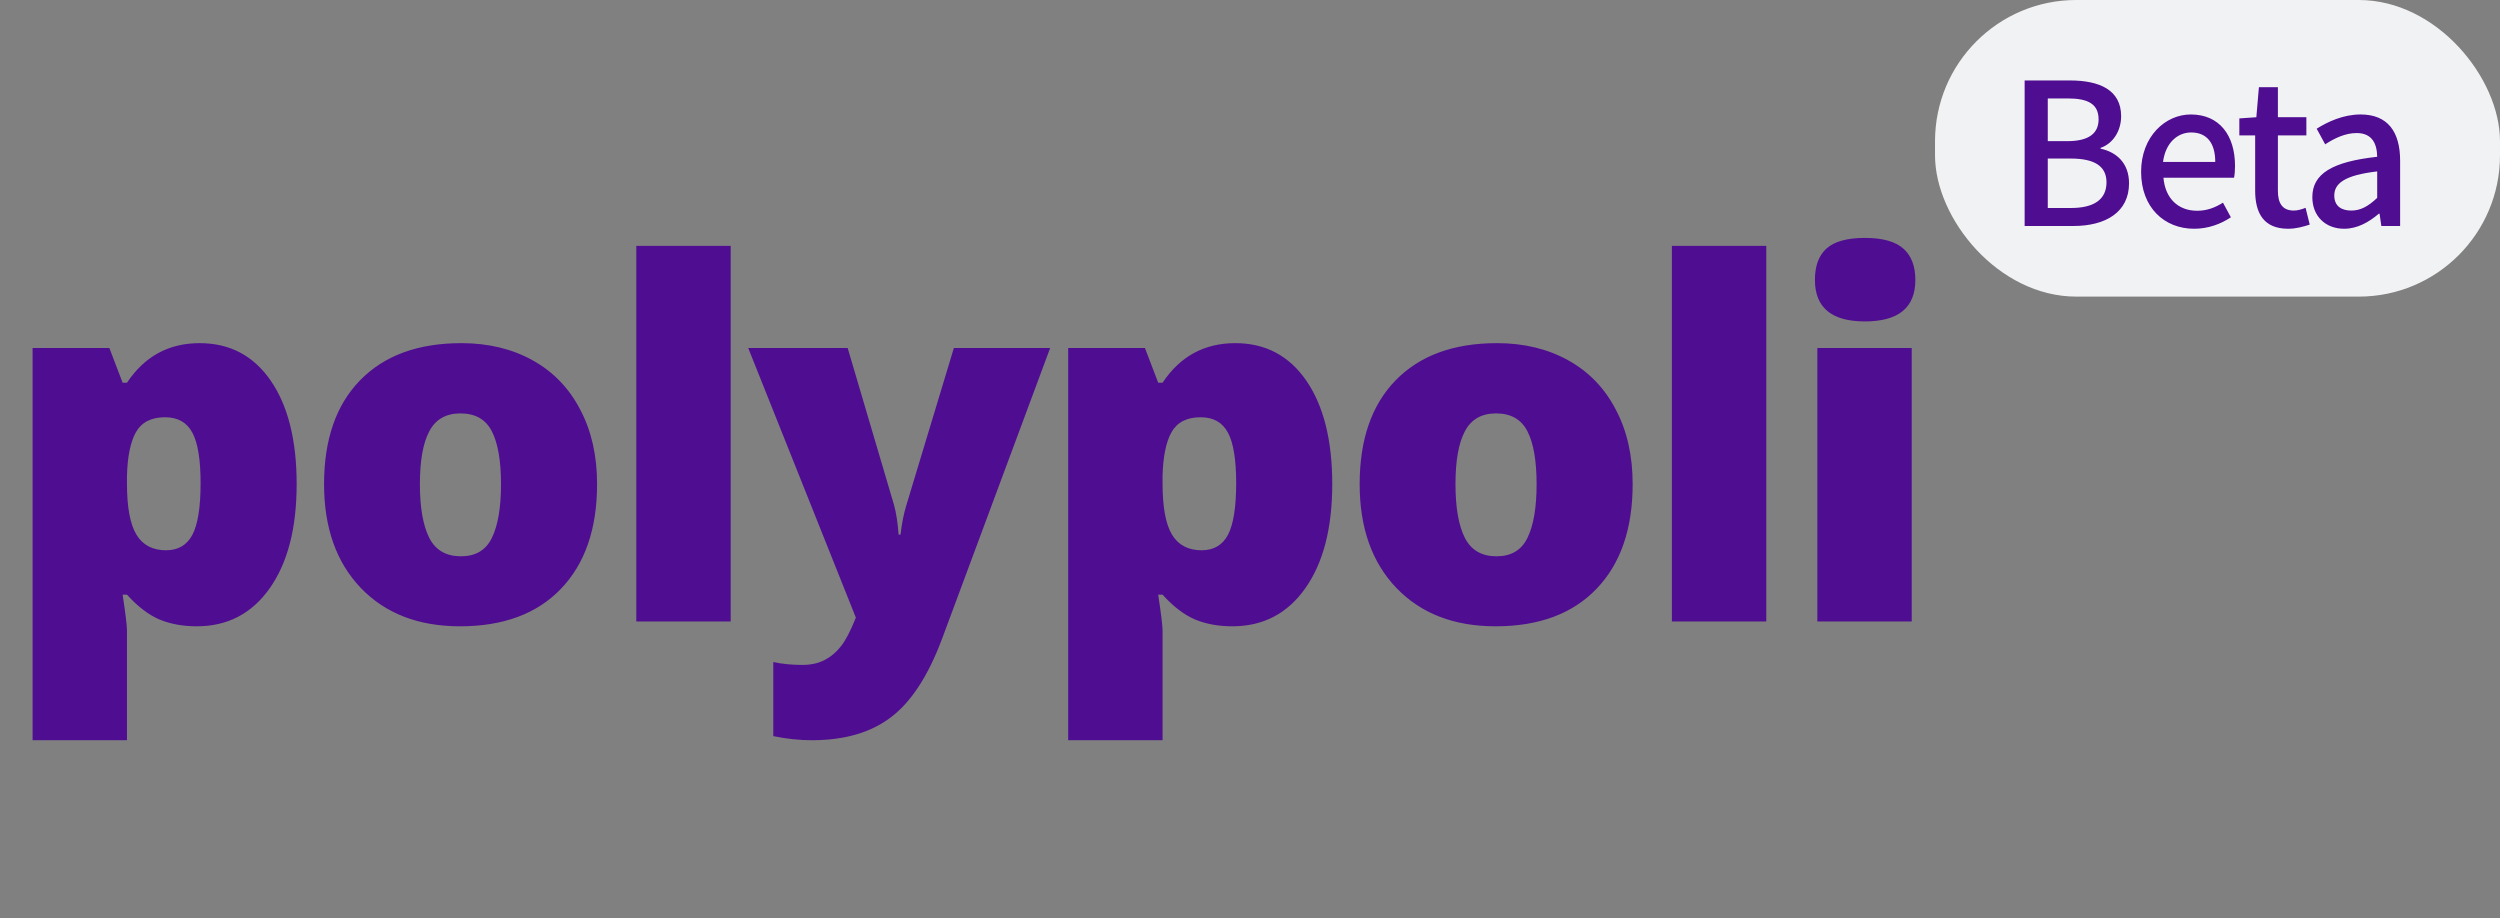 <svg width="177" height="65" viewBox="0 0 177 65" fill="none"  xmlns="http://www.w3.org/2000/svg">
<rect x="0" y="0" width="177" height="65" fill="#808080" stroke="none"/>
<path d="M13.928 44.342C12.948 44.342 12.071 44.182 11.296 43.863C10.522 43.533 9.753 42.946 8.989 42.103H8.682C8.887 43.459 8.989 44.302 8.989 44.632V52.408H2.307V24.637H7.742L8.682 27.098H8.989C10.231 25.23 11.946 24.295 14.133 24.295C16.275 24.295 17.956 25.184 19.175 26.961C20.394 28.739 21.003 31.177 21.003 34.276C21.003 37.398 20.365 39.859 19.089 41.659C17.825 43.447 16.104 44.342 13.928 44.342ZM11.69 29.542C10.71 29.542 10.02 29.895 9.622 30.602C9.234 31.297 9.023 32.333 8.989 33.712V34.242C8.989 35.905 9.211 37.107 9.656 37.848C10.1 38.588 10.801 38.959 11.758 38.959C12.612 38.959 13.233 38.594 13.621 37.865C14.008 37.124 14.202 35.905 14.202 34.208C14.202 32.544 14.008 31.354 13.621 30.636C13.233 29.907 12.589 29.542 11.69 29.542ZM42.273 34.276C42.273 37.443 41.418 39.916 39.709 41.693C38.012 43.459 35.63 44.342 32.566 44.342C29.626 44.342 27.285 43.436 25.542 41.624C23.81 39.813 22.944 37.363 22.944 34.276C22.944 31.12 23.793 28.67 25.491 26.927C27.2 25.173 29.592 24.295 32.668 24.295C34.571 24.295 36.251 24.7 37.71 25.509C39.168 26.318 40.29 27.48 41.077 28.995C41.874 30.499 42.273 32.259 42.273 34.276ZM29.729 34.276C29.729 35.939 29.951 37.21 30.395 38.087C30.84 38.953 31.586 39.386 32.634 39.386C33.671 39.386 34.4 38.953 34.822 38.087C35.255 37.21 35.471 35.939 35.471 34.276C35.471 32.624 35.255 31.376 34.822 30.533C34.389 29.69 33.648 29.269 32.6 29.269C31.575 29.269 30.84 29.69 30.395 30.533C29.951 31.365 29.729 32.612 29.729 34.276ZM51.733 44H45.051V17.408H51.733V44ZM52.973 24.637H60.014L63.295 35.746C63.455 36.327 63.563 37.027 63.62 37.848H63.757C63.848 37.062 63.985 36.372 64.167 35.78L67.534 24.637H74.352L66.696 45.23C65.716 47.851 64.509 49.702 63.073 50.785C61.649 51.867 59.786 52.408 57.485 52.408C56.596 52.408 55.685 52.311 54.75 52.118V46.871C55.354 47.008 56.044 47.076 56.818 47.076C57.411 47.076 57.929 46.962 58.373 46.734C58.818 46.507 59.205 46.182 59.535 45.76C59.866 45.35 60.219 44.672 60.595 43.727L52.973 24.637ZM87.248 44.342C86.268 44.342 85.391 44.182 84.616 43.863C83.841 43.533 83.072 42.946 82.309 42.103H82.001C82.206 43.459 82.309 44.302 82.309 44.632V52.408H75.627V24.637H81.061L82.001 27.098H82.309C83.551 25.23 85.265 24.295 87.453 24.295C89.595 24.295 91.275 25.184 92.494 26.961C93.713 28.739 94.323 31.177 94.323 34.276C94.323 37.398 93.685 39.859 92.409 41.659C91.144 43.447 89.424 44.342 87.248 44.342ZM85.009 29.542C84.029 29.542 83.34 29.895 82.941 30.602C82.554 31.297 82.343 32.333 82.309 33.712V34.242C82.309 35.905 82.531 37.107 82.975 37.848C83.42 38.588 84.12 38.959 85.077 38.959C85.932 38.959 86.553 38.594 86.94 37.865C87.328 37.124 87.521 35.905 87.521 34.208C87.521 32.544 87.328 31.354 86.94 30.636C86.553 29.907 85.909 29.542 85.009 29.542ZM115.592 34.276C115.592 37.443 114.738 39.916 113.029 41.693C111.331 43.459 108.95 44.342 105.885 44.342C102.946 44.342 100.604 43.436 98.861 41.624C97.13 39.813 96.264 37.363 96.264 34.276C96.264 31.12 97.112 28.67 98.81 26.927C100.519 25.173 102.912 24.295 105.988 24.295C107.89 24.295 109.571 24.7 111.029 25.509C112.488 26.318 113.61 27.48 114.396 28.995C115.194 30.499 115.592 32.259 115.592 34.276ZM103.048 34.276C103.048 35.939 103.271 37.21 103.715 38.087C104.159 38.953 104.905 39.386 105.954 39.386C106.99 39.386 107.72 38.953 108.141 38.087C108.574 37.21 108.791 35.939 108.791 34.276C108.791 32.624 108.574 31.376 108.141 30.533C107.708 29.69 106.968 29.269 105.919 29.269C104.894 29.269 104.159 29.69 103.715 30.533C103.271 31.365 103.048 32.612 103.048 34.276ZM125.053 44H118.37V17.408H125.053V44ZM135.35 44H128.668V24.637H135.35V44ZM128.497 19.818C128.497 18.815 128.776 18.069 129.335 17.579C129.893 17.089 130.793 16.844 132.035 16.844C133.277 16.844 134.182 17.095 134.752 17.596C135.322 18.098 135.607 18.838 135.607 19.818C135.607 21.777 134.416 22.757 132.035 22.757C129.676 22.757 128.497 21.777 128.497 19.818Z" fill="#4F0D92"/>
<rect x="137" width="40" height="21" rx="10" fill="#F1F2F4"/>
<path d="M143.344 16H146.802C149.084 16 150.736 15.02 150.736 12.976C150.736 11.59 149.896 10.778 148.72 10.526V10.47C149.644 10.148 150.176 9.224 150.176 8.23C150.176 6.368 148.65 5.696 146.55 5.696H143.344V16ZM144.982 9.994V6.97H146.41C147.852 6.97 148.58 7.376 148.58 8.454C148.58 9.406 147.936 9.994 146.368 9.994H144.982ZM144.982 14.726V11.226H146.62C148.258 11.226 149.14 11.744 149.14 12.906C149.14 14.152 148.216 14.726 146.62 14.726H144.982ZM155.342 16.196C156.35 16.196 157.232 15.86 157.946 15.384L157.386 14.348C156.812 14.712 156.238 14.922 155.552 14.922C154.222 14.922 153.298 14.054 153.172 12.584H158.17C158.212 12.388 158.24 12.08 158.24 11.758C158.24 9.574 157.134 8.104 155.104 8.104C153.312 8.104 151.59 9.658 151.59 12.164C151.59 14.698 153.242 16.196 155.342 16.196ZM153.144 11.464C153.312 10.12 154.166 9.378 155.132 9.378C156.252 9.378 156.84 10.134 156.84 11.464H153.144ZM162.003 16.196C162.577 16.196 163.095 16.042 163.529 15.902L163.235 14.712C162.997 14.81 162.675 14.908 162.409 14.908C161.611 14.908 161.275 14.418 161.275 13.508V9.588H163.291V8.3H161.275V6.172H159.931L159.749 8.3L158.545 8.384V9.588H159.665V13.494C159.665 15.104 160.281 16.196 162.003 16.196ZM165.967 16.196C166.891 16.196 167.717 15.734 168.417 15.132H168.473L168.599 16H169.929V11.38C169.929 9.322 169.047 8.104 167.129 8.104C165.897 8.104 164.805 8.622 164.021 9.112L164.623 10.218C165.267 9.798 166.037 9.42 166.849 9.42C167.969 9.42 168.291 10.204 168.305 11.1C165.113 11.45 163.713 12.304 163.713 13.956C163.713 15.314 164.651 16.196 165.967 16.196ZM166.471 14.908C165.785 14.908 165.267 14.6 165.267 13.844C165.267 12.976 166.023 12.402 168.305 12.136V14.012C167.675 14.6 167.143 14.908 166.471 14.908Z" fill="#4F0D92"/>
</svg>
